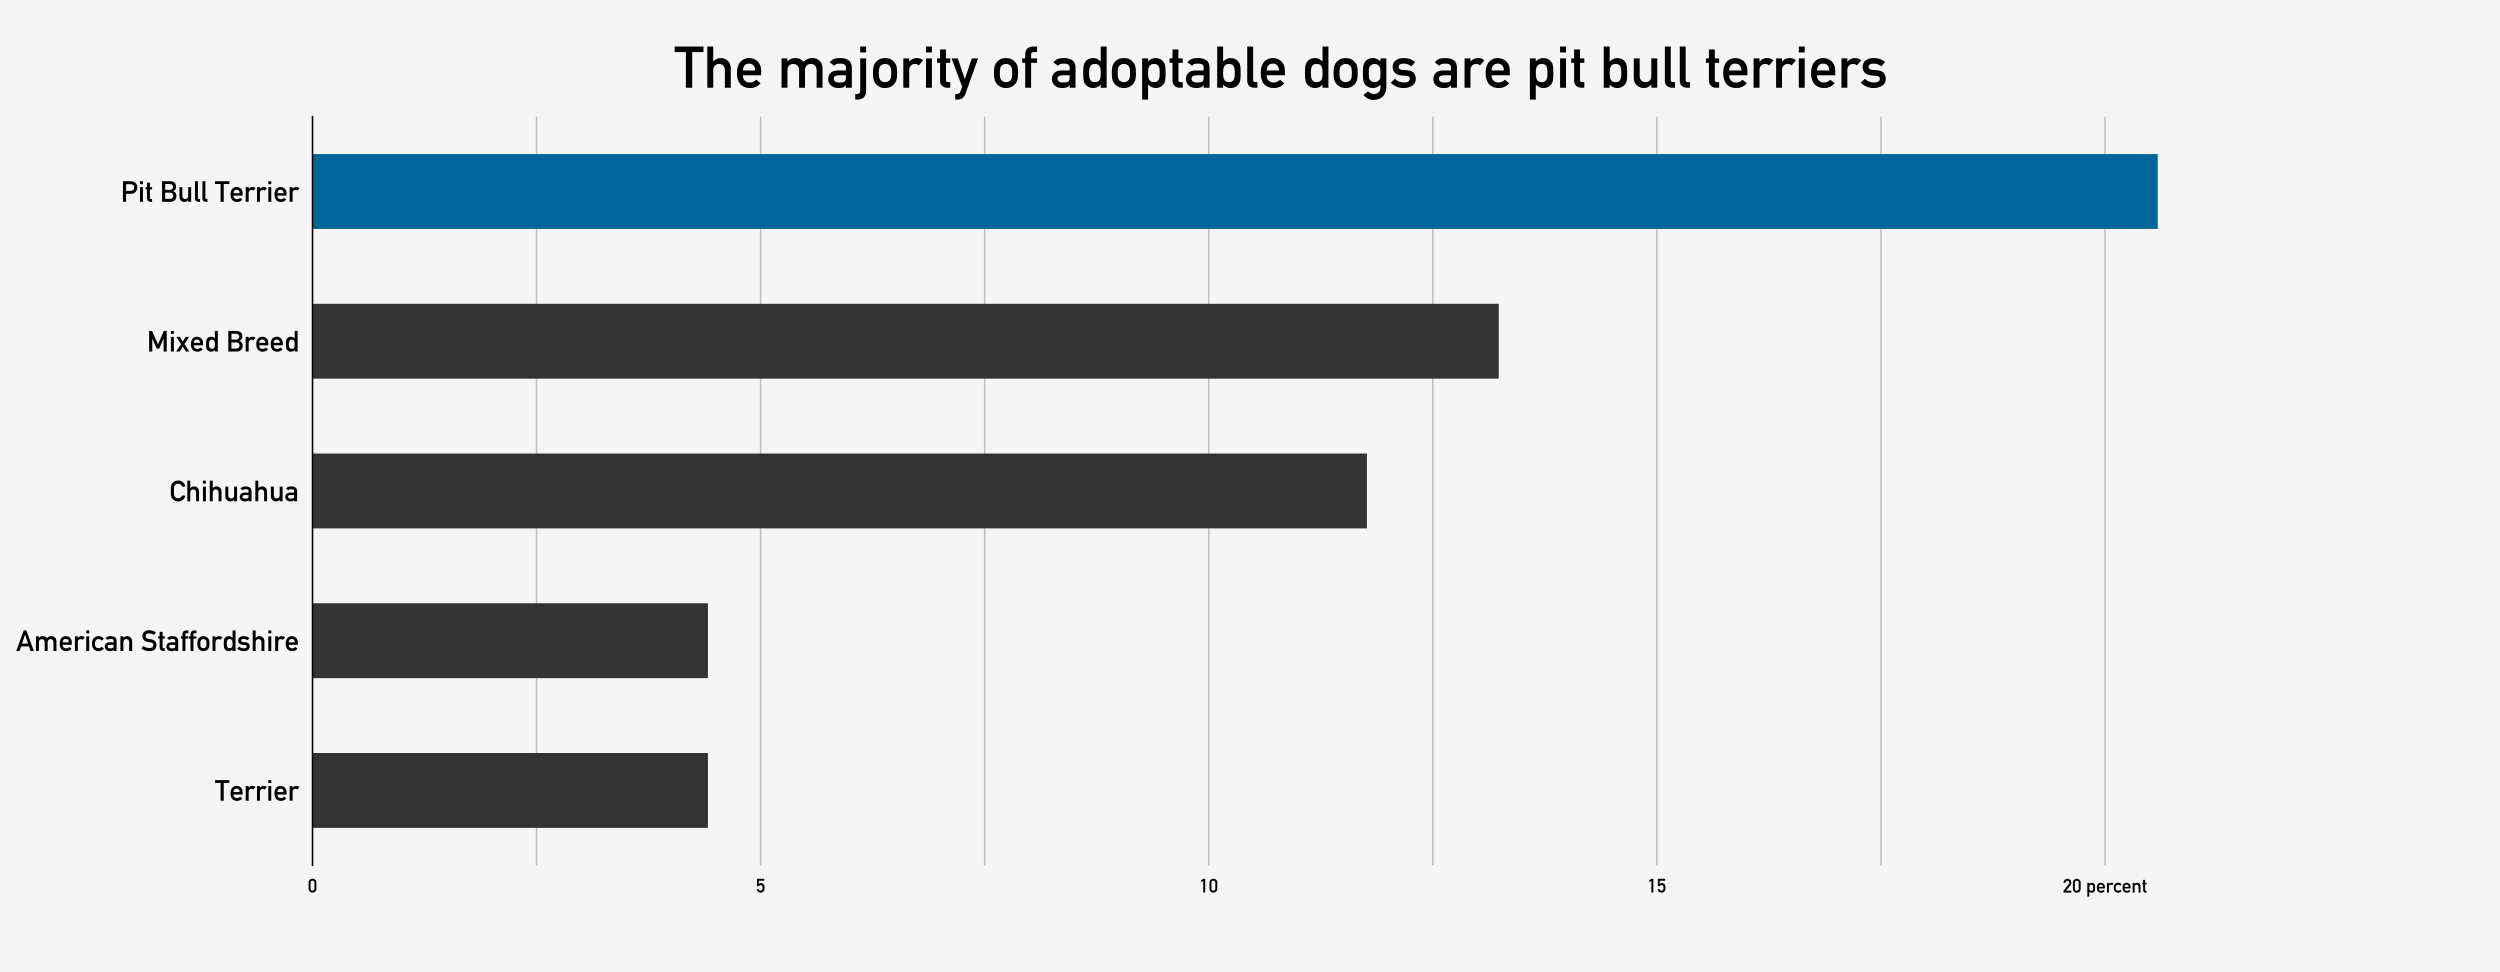 <?xml version="1.0" encoding="utf-8" standalone="no"?>
<!DOCTYPE svg PUBLIC "-//W3C//DTD SVG 1.1//EN"
  "http://www.w3.org/Graphics/SVG/1.1/DTD/svg11.dtd">
<!-- Created with matplotlib (http://matplotlib.org/) -->
<svg height="504pt" version="1.1" viewBox="0 0 1296 504" width="1296pt" xmlns="http://www.w3.org/2000/svg" xmlns:xlink="http://www.w3.org/1999/xlink">
 <defs>
  <style type="text/css">
*{stroke-linecap:butt;stroke-linejoin:round;}
  </style>
 </defs>
 <g id="figure_1">
  <g id="patch_1">
   <path d="M 0 504 
L 1296 504 
L 1296 0 
L 0 0 
z
" style="fill:#f5f5f5;"/>
  </g>
  <g id="axes_1">
   <g id="patch_2">
    <path d="M 162 448.56 
L 1166.4 448.56 
L 1166.4 60.48 
L 162 60.48 
z
" style="fill:none;"/>
   </g>
   <g id="matplotlib.axis_1">
    <g id="xtick_1">
     <g id="line2d_1">
      <path clip-path="url(#p8229da3578)" d="M 162 448.56 
L 162 60.48 
" style="fill:none;stroke:#c0c0c0;stroke-linecap:square;stroke-width:0.8;"/>
     </g>
     <g id="text_1">
      <!-- 0 -->
      <defs>
       <path d="M 33.984 20.516 
Q 33.688 9.719 23.969 9.625 
Q 14.203 9.719 14.016 20.516 
L 14.016 50.688 
Q 14.203 61.375 23.969 61.578 
Q 33.688 61.375 33.984 50.688 
z
M 3.812 19.922 
Q 3.906 10.109 10.109 4.781 
Q 15.922 -0.484 23.969 -0.594 
Q 32.281 -0.484 38.094 4.781 
Q 44 10.109 44.188 19.922 
L 44.188 51.312 
Q 44 61.188 38.094 66.5 
Q 32.281 71.781 23.969 71.781 
Q 15.922 71.781 10.109 66.5 
Q 3.906 61.188 3.812 51.312 
z
" id="DINAlternate-Bold-30"/>
      </defs>
      <g transform="translate(159.6 462.679)scale(0.1 -0.1)">
       <use xlink:href="#DINAlternate-Bold-30"/>
      </g>
     </g>
    </g>
    <g id="xtick_2">
     <g id="line2d_2">
      <path clip-path="url(#p8229da3578)" d="M 278.155 448.56 
L 278.155 60.48 
" style="fill:none;stroke:#c0c0c0;stroke-linecap:square;stroke-width:0.8;"/>
     </g>
    </g>
    <g id="xtick_3">
     <g id="line2d_3">
      <path clip-path="url(#p8229da3578)" d="M 394.31 448.56 
L 394.31 60.48 
" style="fill:none;stroke:#c0c0c0;stroke-linecap:square;stroke-width:0.8;"/>
     </g>
     <g id="text_2">
      <!-- 5 -->
      <defs>
       <path d="M 4.984 32.719 
L 14.594 32.719 
Q 16.406 35.984 18.703 37.312 
Q 21 38.578 23.781 38.578 
Q 26.906 38.578 29 37.703 
Q 31.109 36.625 32.172 34.812 
Q 34.188 31 34.078 24.906 
Q 34.078 22.406 33.984 19.781 
Q 33.797 17.094 32.906 14.797 
Q 32.078 12.5 29.984 11.078 
Q 27.781 9.625 24.125 9.625 
Q 15.578 9.719 13.922 17.922 
L 3.719 17.922 
Q 5.172 8.109 11.281 3.719 
Q 17.281 -0.594 24.516 -0.594 
Q 29.891 -0.484 33.797 1.906 
Q 37.797 4.203 39.891 6.984 
Q 42.281 9.812 43.312 13.484 
Q 44.281 17.188 44.281 24.125 
Q 44.281 28.609 44 31.688 
Q 43.703 34.719 43.016 36.812 
Q 41.703 40.672 38.719 43.609 
Q 36.719 45.797 33.5 47.312 
Q 30.078 48.688 25.984 48.781 
Q 19.578 48.781 14.594 44.875 
L 14.594 44.875 
L 14.594 60.984 
L 42.922 60.984 
L 42.922 71.188 
L 4.984 71.188 
z
" id="DINAlternate-Bold-35"/>
      </defs>
      <g transform="translate(391.91 462.679)scale(0.1 -0.1)">
       <use xlink:href="#DINAlternate-Bold-35"/>
      </g>
     </g>
    </g>
    <g id="xtick_4">
     <g id="line2d_4">
      <path clip-path="url(#p8229da3578)" d="M 510.465 448.56 
L 510.465 60.48 
" style="fill:none;stroke:#c0c0c0;stroke-linecap:square;stroke-width:0.8;"/>
     </g>
    </g>
    <g id="xtick_5">
     <g id="line2d_5">
      <path clip-path="url(#p8229da3578)" d="M 626.62 448.56 
L 626.62 60.48 
" style="fill:none;stroke:#c0c0c0;stroke-linecap:square;stroke-width:0.8;"/>
     </g>
     <g id="text_3">
      <!-- 10 -->
      <defs>
       <path d="M 19.391 60.406 
L 19.391 0 
L 29.594 0 
L 29.594 71.188 
L 19.391 71.188 
L 9.281 63.812 
L 9.281 52.984 
L 9.281 52.984 
L 19.391 60.406 
z
" id="DINAlternate-Bold-31"/>
      </defs>
      <g transform="translate(621.82 462.679)scale(0.1 -0.1)">
       <use xlink:href="#DINAlternate-Bold-31"/>
       <use x="47.998" xlink:href="#DINAlternate-Bold-30"/>
      </g>
     </g>
    </g>
    <g id="xtick_6">
     <g id="line2d_6">
      <path clip-path="url(#p8229da3578)" d="M 742.776 448.56 
L 742.776 60.48 
" style="fill:none;stroke:#c0c0c0;stroke-linecap:square;stroke-width:0.8;"/>
     </g>
    </g>
    <g id="xtick_7">
     <g id="line2d_7">
      <path clip-path="url(#p8229da3578)" d="M 858.931 448.56 
L 858.931 60.48 
" style="fill:none;stroke:#c0c0c0;stroke-linecap:square;stroke-width:0.8;"/>
     </g>
     <g id="text_4">
      <!-- 15 -->
      <g transform="translate(854.131 462.679)scale(0.1 -0.1)">
       <use xlink:href="#DINAlternate-Bold-31"/>
       <use x="47.998" xlink:href="#DINAlternate-Bold-35"/>
      </g>
     </g>
    </g>
    <g id="xtick_8">
     <g id="line2d_8">
      <path clip-path="url(#p8229da3578)" d="M 975.086 448.56 
L 975.086 60.48 
" style="fill:none;stroke:#c0c0c0;stroke-linecap:square;stroke-width:0.8;"/>
     </g>
    </g>
    <g id="xtick_9">
     <g id="line2d_9">
      <path clip-path="url(#p8229da3578)" d="M 1091.241 448.56 
L 1091.241 60.48 
" style="fill:none;stroke:#c0c0c0;stroke-linecap:square;stroke-width:0.8;"/>
     </g>
     <g id="text_5">
      <!-- 20 percent -->
      <defs>
       <path d="M 3.219 0 
L 43.797 0 
L 43.797 10.203 
L 16.609 10.203 
L 39.5 38.922 
Q 43.797 44.391 43.797 51.422 
Q 43.703 60.203 37.891 65.922 
Q 32.172 71.688 23 71.781 
Q 14.797 71.688 9.188 66.016 
Q 3.609 60.203 3.219 51.312 
L 13.375 51.312 
Q 13.922 56.203 16.797 58.891 
Q 19.578 61.578 23.781 61.578 
Q 28.516 61.469 31.109 58.5 
Q 33.594 55.516 33.594 51.516 
Q 33.594 50 33.203 48.297 
Q 32.625 46.484 31 44.391 
L 3.219 9.625 
z
" id="DINAlternate-Bold-32"/>
       <path id="DINAlternate-Bold-20"/>
       <path d="M 6.594 -20.516 
L 16.797 -20.516 
L 16.797 5.422 
L 16.797 5.422 
Q 19.578 2.688 22.906 1.125 
Q 25.984 -0.594 29.891 -0.594 
Q 34.625 -0.484 37.984 1.312 
Q 41.406 3.078 43.5 6 
Q 45.609 8.5 46.391 12.406 
Q 47.125 16.312 47.125 25.297 
Q 47.125 34.516 46.391 38.375 
Q 45.609 42.281 43.5 44.672 
Q 39.203 51.078 29.891 51.312 
Q 21.875 51.078 16.797 45.406 
L 16.797 45.406 
L 16.797 50.688 
L 6.594 50.688 
z
M 26.812 9.625 
Q 23.391 9.625 21.391 11.078 
Q 19.281 12.5 18.312 14.797 
Q 17.391 17.094 17.094 19.922 
Q 16.797 22.609 16.797 25.297 
Q 16.797 28.172 17.094 31 
Q 17.391 33.688 18.312 35.984 
Q 19.281 38.281 21.391 39.703 
Q 23.391 41.109 26.812 41.109 
Q 30.422 41.109 32.516 39.891 
Q 34.625 38.578 35.5 36.281 
Q 36.469 34.078 36.812 31.203 
Q 36.922 28.328 36.922 25.297 
Q 36.922 22.406 36.812 19.672 
Q 36.469 16.891 35.5 14.594 
Q 34.625 12.406 32.516 10.984 
Q 30.422 9.625 26.812 9.625 
z
" id="DINAlternate-Bold-70"/>
       <path d="M 45.906 21.484 
L 45.906 29.891 
Q 45.797 39.891 39.703 45.609 
Q 33.688 51.219 25 51.312 
Q 21.391 51.312 17.672 50 
Q 13.922 48.688 10.891 45.703 
Q 7.906 42.781 6 37.703 
Q 4.109 32.719 4.109 25.203 
Q 4.109 17.391 6.297 12.5 
Q 8.297 7.422 11.531 4.594 
Q 13.188 3.219 15.094 2.297 
Q 16.891 1.219 18.797 0.594 
Q 22.609 -0.594 26.609 -0.594 
Q 37.109 -0.688 44.875 7.625 
L 37.5 13.922 
L 37.5 13.922 
Q 32.625 8.984 26.422 8.984 
Q 21.094 8.984 17.828 12.203 
Q 14.312 15.375 14.312 21.484 
z
M 14.312 29.891 
Q 14.594 35.797 17.484 38.812 
Q 20.406 41.703 25 41.703 
Q 29.594 41.703 32.516 38.812 
Q 35.5 35.797 35.688 29.891 
z
" id="DINAlternate-Bold-65"/>
       <path d="M 6.594 0 
L 16.797 0 
L 16.797 30.516 
Q 16.891 36.078 20.016 38.578 
Q 22.797 41.109 26.703 41.109 
Q 30.172 41.109 33.406 38.578 
L 33.406 38.578 
L 40.828 47.406 
Q 36.281 51.219 30.172 51.312 
Q 22.016 51.312 17 45.312 
L 16.797 45.312 
L 16.797 50.688 
L 6.594 50.688 
z
" id="DINAlternate-Bold-72"/>
       <path d="M 36.375 14.891 
L 36.375 14.891 
Q 32.516 9.719 26.078 9.625 
Q 13.094 9.375 12.891 25.297 
Q 13.094 41.312 26.078 41.109 
Q 32.516 40.922 36.375 35.797 
L 36.375 35.797 
L 43.891 42.484 
Q 40.578 46.484 36.078 48.875 
Q 31.594 51.219 25.688 51.312 
Q 16.703 51.422 9.906 45.312 
Q 2.875 39.109 2.688 25.297 
Q 2.875 11.625 9.906 5.516 
Q 16.703 -0.594 25.688 -0.594 
Q 31.594 -0.484 36.078 2 
Q 40.578 4.391 43.891 8.203 
z
" id="DINAlternate-Bold-63"/>
       <path d="M 6.594 0 
L 16.797 0 
L 16.797 30.172 
Q 16.797 35.5 19.672 38.281 
Q 22.516 41.109 26.906 41.109 
Q 31.297 41.109 34.078 38.281 
Q 36.922 35.5 36.922 30.172 
L 36.922 0 
L 47.125 0 
L 47.125 33.688 
Q 46.875 42.391 41.703 46.875 
Q 36.469 51.312 30.172 51.312 
Q 22.016 51.312 17 45.312 
L 16.797 45.312 
L 16.797 50.688 
L 6.594 50.688 
z
" id="DINAlternate-Bold-6e"/>
       <path d="M 7.172 50.688 
L 2.094 50.688 
L 2.094 42.922 
L 7.172 42.922 
L 7.172 12.5 
Q 7.172 6.5 10.688 3.328 
Q 14.109 0 19.484 0 
L 24.812 0 
L 24.812 9.625 
L 21 9.625 
Q 17.281 9.516 17.391 13.375 
L 17.391 42.922 
L 24.812 42.922 
L 24.812 50.688 
L 17.391 50.688 
L 17.391 66.109 
L 7.172 66.109 
z
" id="DINAlternate-Bold-74"/>
      </defs>
      <g transform="translate(1069.407 462.738)scale(0.1 -0.1)">
       <use xlink:href="#DINAlternate-Bold-32"/>
       <use x="47.998" xlink:href="#DINAlternate-Bold-30"/>
       <use x="95.996" xlink:href="#DINAlternate-Bold-20"/>
       <use x="119.971" xlink:href="#DINAlternate-Bold-70"/>
       <use x="171.875" xlink:href="#DINAlternate-Bold-65"/>
       <use x="221.875" xlink:href="#DINAlternate-Bold-72"/>
       <use x="260.775" xlink:href="#DINAlternate-Bold-63"/>
       <use x="305.16" xlink:href="#DINAlternate-Bold-65"/>
       <use x="355.16" xlink:href="#DINAlternate-Bold-6e"/>
       <use x="408.871" xlink:href="#DINAlternate-Bold-74"/>
      </g>
     </g>
    </g>
   </g>
   <g id="matplotlib.axis_2">
    <g id="ytick_1">
     <g id="text_6">
      <!-- Terrier -->
      <defs>
       <path d="M 19.578 0 
L 30.422 0 
L 30.422 61.578 
L 49.906 61.578 
L 49.906 71.188 
L 0.094 71.188 
L 0.094 61.578 
L 19.578 61.578 
z
" id="DINAlternate-Bold-54"/>
       <path d="M 6.891 0 
L 17.094 0 
L 17.094 50.688 
L 6.891 50.688 
z
M 6.891 60.984 
L 17.094 60.984 
L 17.094 71.188 
L 6.891 71.188 
z
" id="DINAlternate-Bold-69"/>
      </defs>
      <g transform="translate(111.413 415.091)scale(0.15 -0.15)">
       <use xlink:href="#DINAlternate-Bold-54"/>
       <use x="49.844" xlink:href="#DINAlternate-Bold-65"/>
       <use x="99.844" xlink:href="#DINAlternate-Bold-72"/>
       <use x="138.76" xlink:href="#DINAlternate-Bold-72"/>
       <use x="177.676" xlink:href="#DINAlternate-Bold-69"/>
       <use x="201.65" xlink:href="#DINAlternate-Bold-65"/>
       <use x="251.65" xlink:href="#DINAlternate-Bold-72"/>
      </g>
     </g>
    </g>
    <g id="ytick_2">
     <g id="text_7">
      <!-- American Staffordshire -->
      <defs>
       <path d="M 20.125 25.484 
L 30.422 56.594 
L 30.609 56.594 
L 40.922 25.484 
z
M 49.516 0 
L 60.891 0 
L 35.016 71.188 
L 25.984 71.188 
L 0.094 0 
L 11.531 0 
L 17 15.922 
L 44 15.922 
z
" id="DINAlternate-Bold-41"/>
       <path d="M 7.172 0 
L 17.391 0 
L 17.391 30.172 
Q 17.391 35.5 20.312 38.281 
Q 23.094 41.109 27.484 41.109 
Q 31.891 41.109 34.719 38.281 
Q 37.5 35.5 37.5 30.172 
L 37.5 0 
L 47.703 0 
L 47.703 30.172 
Q 47.703 35.5 50.594 38.281 
Q 53.422 41.109 57.812 41.109 
Q 62.203 41.109 64.984 38.281 
Q 67.781 35.5 67.781 30.172 
L 67.781 0 
L 77.984 0 
L 77.984 33.688 
Q 77.781 42.391 72.609 46.875 
Q 67.391 51.312 61.078 51.312 
Q 51.078 51.422 45.125 44.672 
L 45.125 44.672 
Q 42.484 47.609 39.312 49.516 
Q 36.078 51.219 30.812 51.312 
Q 22.609 51.312 17.578 45.312 
L 17.391 45.312 
L 17.391 50.688 
L 7.172 50.688 
z
" id="DINAlternate-Bold-6d"/>
       <path d="M 33.203 0 
L 43.406 0 
L 43.406 34.625 
Q 43.312 43.891 37.594 47.703 
Q 31.891 51.422 22.312 51.312 
Q 10.984 51.516 5.172 43.891 
L 13.188 37.797 
L 13.188 37.797 
Q 14.5 39.984 16.797 40.922 
Q 19 41.703 22.797 41.703 
Q 33.297 41.891 33.203 35.203 
L 33.203 29.891 
L 19.094 29.891 
Q 10.984 29.781 6.781 25.484 
Q 2.594 21.297 2.594 14.891 
Q 2.594 8.203 7.422 3.906 
Q 12.016 -0.484 20.516 -0.594 
Q 25.688 -0.594 28.609 0.688 
Q 31.594 1.906 33.016 4.5 
L 33.203 4.5 
z
M 33.203 17.828 
Q 33.203 12.109 30.812 10.5 
Q 28.172 8.891 21.781 8.984 
Q 16.703 8.984 14.5 10.984 
Q 12.203 12.797 12.203 15.375 
Q 12.109 21.297 21 21.484 
L 33.203 21.484 
z
" id="DINAlternate-Bold-61"/>
       <path d="M 8.406 17.281 
L 1.312 9.188 
Q 12.703 -0.594 28.516 -0.594 
Q 52.984 -0.297 53.516 20.125 
Q 53.516 27.688 48.781 33.406 
Q 44 39.203 33.984 40.578 
Q 28.906 41.219 25.984 41.703 
Q 20.703 42.672 18.312 45.219 
Q 15.922 47.703 15.922 50.781 
Q 16.016 55.906 19.484 58.5 
Q 22.797 60.984 27.781 60.984 
Q 37.406 60.797 45.406 55.516 
L 45.406 55.516 
L 51.422 64.406 
Q 41.609 71.484 28.328 71.781 
Q 17.281 71.688 11.281 66.016 
Q 5.078 60.297 5.078 50.984 
Q 5.078 43.219 10.016 37.797 
Q 14.797 32.516 23.969 31 
Q 29.109 30.281 33.406 29.688 
Q 42.781 28.078 42.672 20.125 
Q 42.484 10.406 28.609 10.203 
Q 16.891 10.297 8.406 17.281 
z
" id="DINAlternate-Bold-53"/>
       <path d="M 8.203 0 
L 18.406 0 
L 18.406 42.922 
L 28.609 42.922 
L 28.609 50.688 
L 18.406 50.688 
L 18.406 57.375 
Q 18.219 61.719 22.797 61.578 
L 28.609 61.578 
L 28.609 71.188 
L 22.016 71.188 
Q 16.109 71.188 12.203 68.016 
Q 8.203 64.594 8.203 57.375 
L 8.203 50.688 
L 3.078 50.688 
L 3.078 42.922 
L 8.203 42.922 
z
" id="DINAlternate-Bold-66"/>
       <path d="M 4.109 25.391 
Q 4.109 17.391 5.422 13.188 
Q 6.781 8.984 9.625 5.906 
Q 11.719 3.516 15.484 1.609 
Q 19.188 -0.484 25 -0.594 
Q 31 -0.484 34.719 1.609 
Q 36.719 2.484 37.984 3.719 
Q 39.406 4.781 40.375 5.906 
Q 43.406 8.984 44.672 13.188 
Q 45.906 17.391 45.906 25.391 
Q 45.906 33.406 44.672 37.703 
Q 43.406 41.891 40.375 44.781 
Q 38.375 47.312 34.719 49.312 
Q 31 51.219 25 51.312 
Q 19.188 51.219 15.484 49.312 
Q 11.719 47.312 9.625 44.781 
Q 6.781 41.891 5.422 37.703 
Q 4.109 33.406 4.109 25.391 
z
M 35.688 25.297 
Q 35.688 20.125 35.203 17.672 
Q 34.719 15.188 33.203 13.281 
Q 32.078 11.812 29.891 10.688 
Q 27.781 9.625 25 9.625 
Q 22.406 9.625 20.219 10.688 
Q 18.109 11.812 16.797 13.281 
Q 15.484 15.188 14.891 17.672 
Q 14.312 20.125 14.312 25.391 
Q 14.312 30.719 14.891 33.203 
Q 15.484 35.594 16.797 37.406 
Q 18.109 39.109 20.219 40.094 
Q 22.406 41.109 25 41.109 
Q 27.781 41.109 29.891 40.094 
Q 32.078 39.109 33.203 37.406 
Q 34.719 35.594 35.203 33.203 
Q 35.688 30.719 35.688 25.297 
z
" id="DINAlternate-Bold-6f"/>
       <path d="M 36.922 5.328 
L 36.922 0 
L 47.125 0 
L 47.125 71.188 
L 36.922 71.188 
L 36.922 45.312 
L 36.922 45.312 
Q 34.078 48 31 49.703 
Q 27.688 51.312 23.781 51.312 
Q 14.5 51.078 10.203 44.672 
Q 8.109 42.281 7.422 38.375 
Q 6.594 34.516 6.594 25.391 
Q 6.594 16.406 7.422 12.5 
Q 8.109 8.406 10.203 6 
Q 12.5 3.078 15.922 1.312 
Q 19.188 -0.484 23.781 -0.594 
Q 31.891 -0.391 36.922 5.328 
z
M 26.906 41.109 
Q 30.516 41.109 32.625 39.703 
Q 34.719 38.281 35.5 35.984 
Q 36.469 33.688 36.812 31 
Q 36.922 28.328 36.922 25.391 
Q 36.922 22.703 36.812 19.922 
Q 36.469 17.094 35.5 14.797 
Q 34.719 12.5 32.625 11.078 
Q 30.516 9.625 26.906 9.625 
Q 23.297 9.625 21.391 10.984 
Q 19.281 12.406 18.312 14.594 
Q 17.391 16.891 17.094 19.781 
Q 16.797 22.516 16.797 25.391 
Q 16.797 28.422 17.094 31.297 
Q 17.391 33.984 18.312 36.281 
Q 19.281 38.578 21.391 39.891 
Q 23.297 41.109 26.906 41.109 
z
" id="DINAlternate-Bold-64"/>
       <path d="M 8.109 15.484 
L 0.984 8.5 
Q 10.891 -0.594 23.297 -0.594 
Q 32.422 -0.484 38.281 3.609 
Q 44.188 7.625 44.281 14.984 
Q 44.281 21.297 41.016 25.391 
Q 37.5 29.594 29.594 30.172 
L 21.188 30.812 
Q 17.484 31.203 16.016 32.625 
Q 14.406 33.891 14.5 35.594 
Q 14.5 38.281 16.5 39.984 
Q 18.406 41.703 23.188 41.703 
Q 27.391 41.703 30.609 40.484 
Q 33.891 39.109 36.812 37.016 
L 36.812 37.016 
L 43.109 44.391 
Q 39.406 47.609 34.719 49.516 
Q 32.281 50.391 29.5 50.875 
Q 26.703 51.312 23.188 51.312 
Q 15.094 51.312 9.812 47.406 
Q 4.391 43.5 4.297 35.688 
Q 4.391 29.203 8.5 25.594 
Q 12.5 21.875 18.891 21.297 
L 27.875 20.516 
Q 30.719 20.406 32.422 19.281 
Q 34.078 18.219 34.078 15.484 
Q 34.078 12.406 31.297 10.688 
Q 28.516 8.984 24.125 8.984 
Q 14.312 8.984 8.109 15.484 
z
" id="DINAlternate-Bold-73"/>
       <path d="M 6.594 0 
L 16.797 0 
L 16.797 30.172 
Q 16.797 35.5 19.672 38.281 
Q 22.516 41.109 26.906 41.109 
Q 31.297 41.109 34.078 38.281 
Q 36.922 35.5 36.922 30.172 
L 36.922 0 
L 47.125 0 
L 47.125 33.688 
Q 46.875 42.391 41.703 46.875 
Q 36.469 51.312 30.172 51.312 
Q 22.016 51.312 17 45.312 
L 16.797 45.312 
L 16.797 71.188 
L 6.594 71.188 
z
" id="DINAlternate-Bold-68"/>
      </defs>
      <g transform="translate(8.41 337.475)scale(0.15 -0.15)">
       <use xlink:href="#DINAlternate-Bold-41"/>
       <use x="60.986" xlink:href="#DINAlternate-Bold-6d"/>
       <use x="146.191" xlink:href="#DINAlternate-Bold-65"/>
       <use x="196.191" xlink:href="#DINAlternate-Bold-72"/>
       <use x="235.107" xlink:href="#DINAlternate-Bold-69"/>
       <use x="259.082" xlink:href="#DINAlternate-Bold-63"/>
       <use x="303.467" xlink:href="#DINAlternate-Bold-61"/>
       <use x="353.467" xlink:href="#DINAlternate-Bold-6e"/>
       <use x="407.178" xlink:href="#DINAlternate-Bold-20"/>
       <use x="431.152" xlink:href="#DINAlternate-Bold-53"/>
       <use x="488.525" xlink:href="#DINAlternate-Bold-74"/>
       <use x="516.309" xlink:href="#DINAlternate-Bold-61"/>
       <use x="566.309" xlink:href="#DINAlternate-Bold-66"/>
       <use x="594.076" xlink:href="#DINAlternate-Bold-66"/>
       <use x="621.859" xlink:href="#DINAlternate-Bold-6f"/>
       <use x="671.859" xlink:href="#DINAlternate-Bold-72"/>
       <use x="710.76" xlink:href="#DINAlternate-Bold-64"/>
       <use x="762.664" xlink:href="#DINAlternate-Bold-73"/>
       <use x="810.662" xlink:href="#DINAlternate-Bold-68"/>
       <use x="864.373" xlink:href="#DINAlternate-Bold-69"/>
       <use x="888.348" xlink:href="#DINAlternate-Bold-72"/>
       <use x="927.248" xlink:href="#DINAlternate-Bold-65"/>
      </g>
     </g>
    </g>
    <g id="ytick_3">
     <g id="text_8">
      <!-- Chihuahua -->
      <defs>
       <path d="M 44.094 19.922 
Q 39.594 10.203 30.516 10.203 
Q 26.703 10.203 23.969 11.812 
Q 21.188 13.188 19.484 15.375 
Q 17.391 17.672 16.703 21.391 
Q 15.922 25.094 15.922 35.594 
Q 15.922 46.094 16.703 49.906 
Q 17.391 53.516 19.484 55.812 
Q 21.188 58.016 23.969 59.469 
Q 26.703 60.891 30.516 60.984 
Q 35.688 60.891 39.312 58.016 
Q 42.781 54.984 44.094 50.688 
L 55.516 50.688 
Q 53.812 59.625 47.312 65.672 
Q 40.828 71.688 30.516 71.781 
Q 22.125 71.688 16.5 67.781 
Q 10.797 63.922 8.203 58.984 
Q 6.594 56.391 5.812 52.203 
Q 5.078 48 5.078 35.594 
Q 5.078 23.391 5.812 19.094 
Q 6.203 16.797 6.781 15.281 
Q 7.422 13.812 8.203 12.203 
Q 10.797 7.281 16.5 3.516 
Q 22.125 -0.391 30.516 -0.594 
Q 39.797 -0.594 46.578 4.688 
Q 53.172 10.016 55.516 19.922 
z
" id="DINAlternate-Bold-43"/>
       <path d="M 6.594 17 
Q 6.688 8.406 12.203 4 
Q 17.281 -0.484 23.578 -0.594 
Q 31.688 -0.594 36.719 5.422 
L 36.922 5.422 
L 36.922 0 
L 47.125 0 
L 47.125 50.688 
L 36.922 50.688 
L 36.922 20.516 
Q 36.922 15.375 34.078 12.5 
Q 31.297 9.625 26.906 9.625 
Q 22.516 9.625 19.672 12.5 
Q 16.797 15.375 16.797 20.516 
L 16.797 50.688 
L 6.594 50.688 
z
" id="DINAlternate-Bold-75"/>
      </defs>
      <g transform="translate(87.774 259.859)scale(0.15 -0.15)">
       <use xlink:href="#DINAlternate-Bold-43"/>
       <use x="55.615" xlink:href="#DINAlternate-Bold-68"/>
       <use x="109.326" xlink:href="#DINAlternate-Bold-69"/>
       <use x="133.301" xlink:href="#DINAlternate-Bold-68"/>
       <use x="187.012" xlink:href="#DINAlternate-Bold-75"/>
       <use x="240.723" xlink:href="#DINAlternate-Bold-61"/>
       <use x="290.723" xlink:href="#DINAlternate-Bold-68"/>
       <use x="344.434" xlink:href="#DINAlternate-Bold-75"/>
       <use x="398.145" xlink:href="#DINAlternate-Bold-61"/>
      </g>
     </g>
    </g>
    <g id="ytick_4">
     <g id="text_9">
      <!-- Mixed Breed -->
      <defs>
       <path d="M 7.516 0 
L 18.312 0 
L 18.312 44.391 
L 18.5 44.391 
L 33.406 10.203 
L 42.391 10.203 
L 57.281 44.391 
L 57.516 44.391 
L 57.516 0 
L 68.312 0 
L 68.312 71.188 
L 58.109 71.188 
L 38.094 24.812 
L 38.094 24.812 
L 17.672 71.188 
L 7.516 71.188 
z
" id="DINAlternate-Bold-4d"/>
       <path d="M 18.312 25.875 
L 0.984 0 
L 13.188 0 
L 23.969 16.891 
L 23.969 16.891 
L 34.812 0 
L 46.969 0 
L 29.688 25.875 
L 46.297 50.688 
L 34.078 50.688 
L 23.969 34.281 
L 23.969 34.281 
L 13.922 50.688 
L 1.703 50.688 
z
" id="DINAlternate-Bold-78"/>
       <path d="M 7.516 0 
L 37.5 0 
Q 45.906 0 51.516 5.609 
Q 57.172 10.984 57.281 20.219 
Q 57.281 25.781 54.5 30.516 
Q 51.516 35.109 45.703 36.625 
L 45.703 36.812 
Q 48.781 38.281 50.875 40.094 
Q 52.984 41.797 54.109 43.703 
Q 56.297 47.703 56.203 52.094 
Q 56.203 60.688 50.875 65.922 
Q 45.609 71.094 35.109 71.188 
L 7.516 71.188 
z
M 34.906 31.594 
Q 40.922 31.5 43.703 28.422 
Q 46.484 25.297 46.484 20.906 
Q 46.484 16.609 43.703 13.484 
Q 40.922 10.297 34.906 10.203 
L 18.312 10.203 
L 18.312 31.594 
z
M 33.891 61.578 
Q 39.797 61.469 42.578 58.688 
Q 45.406 55.719 45.406 51.422 
Q 45.406 47.125 42.578 44.281 
Q 39.797 41.219 33.891 41.219 
L 18.312 41.219 
L 18.312 61.578 
z
" id="DINAlternate-Bold-42"/>
      </defs>
      <g transform="translate(76.187 182.243)scale(0.15 -0.15)">
       <use xlink:href="#DINAlternate-Bold-4d"/>
       <use x="75.781" xlink:href="#DINAlternate-Bold-69"/>
       <use x="99.756" xlink:href="#DINAlternate-Bold-78"/>
       <use x="147.754" xlink:href="#DINAlternate-Bold-65"/>
       <use x="197.754" xlink:href="#DINAlternate-Bold-64"/>
       <use x="249.658" xlink:href="#DINAlternate-Bold-20"/>
       <use x="273.633" xlink:href="#DINAlternate-Bold-42"/>
       <use x="334.619" xlink:href="#DINAlternate-Bold-72"/>
       <use x="373.52" xlink:href="#DINAlternate-Bold-65"/>
       <use x="423.52" xlink:href="#DINAlternate-Bold-65"/>
       <use x="473.52" xlink:href="#DINAlternate-Bold-64"/>
      </g>
     </g>
    </g>
    <g id="ytick_5">
     <g id="text_10">
      <!-- Pit Bull Terrier -->
      <defs>
       <path d="M 18.312 60.984 
L 33.891 60.984 
Q 38.281 61.078 41.609 58.984 
Q 43.797 57.719 45.016 55.516 
Q 46.188 53.078 46.188 49.516 
Q 46.188 45.219 43.312 41.703 
Q 40.281 38.094 34.281 37.984 
L 18.312 37.984 
z
M 7.516 0 
L 18.312 0 
L 18.312 27.781 
L 34.719 27.781 
Q 45.703 27.984 51.422 34.812 
Q 56.984 41.312 56.984 49.219 
Q 56.984 55.078 54.781 59.375 
Q 52.688 63.812 49.312 66.219 
Q 45.312 69.391 41.406 70.406 
Q 37.5 71.188 33.297 71.188 
L 7.516 71.188 
z
" id="DINAlternate-Bold-50"/>
       <path d="M 6.594 12.312 
Q 6.594 5.609 10.406 2.781 
Q 14.016 0 19.578 0 
L 24.125 0 
L 24.125 9.625 
L 20.609 9.625 
Q 16.797 9.625 16.797 13.094 
L 16.797 71.188 
L 6.594 71.188 
z
" id="DINAlternate-Bold-6c"/>
      </defs>
      <g transform="translate(62.628 104.627)scale(0.15 -0.15)">
       <use xlink:href="#DINAlternate-Bold-50"/>
       <use x="59.277" xlink:href="#DINAlternate-Bold-69"/>
       <use x="83.252" xlink:href="#DINAlternate-Bold-74"/>
       <use x="111.035" xlink:href="#DINAlternate-Bold-20"/>
       <use x="135.01" xlink:href="#DINAlternate-Bold-42"/>
       <use x="195.996" xlink:href="#DINAlternate-Bold-75"/>
       <use x="249.707" xlink:href="#DINAlternate-Bold-6c"/>
       <use x="275.488" xlink:href="#DINAlternate-Bold-6c"/>
       <use x="301.27" xlink:href="#DINAlternate-Bold-20"/>
       <use x="325.244" xlink:href="#DINAlternate-Bold-54"/>
       <use x="375.088" xlink:href="#DINAlternate-Bold-65"/>
       <use x="425.088" xlink:href="#DINAlternate-Bold-72"/>
       <use x="464.004" xlink:href="#DINAlternate-Bold-72"/>
       <use x="502.92" xlink:href="#DINAlternate-Bold-69"/>
       <use x="526.895" xlink:href="#DINAlternate-Bold-65"/>
       <use x="576.895" xlink:href="#DINAlternate-Bold-72"/>
      </g>
     </g>
    </g>
   </g>
   <g id="patch_3">
    <path clip-path="url(#p8229da3578)" d="M 162 429.156 
L 366.98 429.156 
L 366.98 390.348 
L 162 390.348 
z
" style="fill:#333333;"/>
   </g>
   <g id="patch_4">
    <path clip-path="url(#p8229da3578)" d="M 162 351.54 
L 366.98 351.54 
L 366.98 312.732 
L 162 312.732 
z
" style="fill:#333333;"/>
   </g>
   <g id="patch_5">
    <path clip-path="url(#p8229da3578)" d="M 162 273.924 
L 708.612 273.924 
L 708.612 235.116 
L 162 235.116 
z
" style="fill:#333333;"/>
   </g>
   <g id="patch_6">
    <path clip-path="url(#p8229da3578)" d="M 162 196.308 
L 776.939 196.308 
L 776.939 157.5 
L 162 157.5 
z
" style="fill:#333333;"/>
   </g>
   <g id="patch_7">
    <path clip-path="url(#p8229da3578)" d="M 162 118.692 
L 1118.571 118.692 
L 1118.571 79.884 
L 162 79.884 
z
" style="fill:#006699;"/>
   </g>
   <g id="patch_8">
    <path d="M 162 448.56 
L 162 60.48 
" style="fill:none;stroke:#000000;stroke-linecap:square;stroke-linejoin:miter;stroke-width:0.8;"/>
   </g>
   <g id="text_11">
    <!-- The majority of adoptable dogs are pit bull terriers -->
    <defs>
     <path d="M 7.906 -5.516 
Q 7.812 -10.891 2.203 -10.891 
L -0.688 -10.891 
L -0.688 -20.516 
L 3.328 -20.516 
Q 9.906 -20.406 14.016 -16.5 
Q 18.016 -12.703 18.109 -6.297 
L 18.109 50.688 
L 7.906 50.688 
z
M 7.906 60.984 
L 18.109 60.984 
L 18.109 71.188 
L 7.906 71.188 
z
" id="DINAlternate-Bold-6a"/>
     <path d="M 17.484 2 
L 14.703 -6.5 
Q 14.016 -8.688 12.312 -9.812 
Q 10.594 -10.891 8.594 -10.891 
L 5.609 -10.891 
L 5.609 -20.516 
L 8.984 -20.516 
Q 13.719 -20.516 17.484 -18.406 
Q 21.188 -16.219 23.297 -10.5 
L 45.125 50.688 
L 34.281 50.688 
L 22.312 15.188 
L 22.125 15.188 
L 10.109 50.688 
L -0.688 50.688 
z
" id="DINAlternate-Bold-79"/>
     <path d="M 6.594 0 
L 16.797 0 
L 16.797 5.328 
L 16.797 5.328 
Q 21.875 -0.391 29.891 -0.594 
Q 34.625 -0.484 37.984 1.312 
Q 41.406 3.078 43.5 6 
Q 45.609 8.406 46.391 12.5 
Q 47.125 16.406 47.125 25.391 
Q 47.125 34.516 46.391 38.375 
Q 45.609 42.281 43.5 44.672 
Q 39.203 51.078 29.891 51.312 
Q 25.984 51.312 22.906 49.703 
Q 19.578 48 16.797 45.312 
L 16.797 45.312 
L 16.797 71.188 
L 6.594 71.188 
z
M 26.812 41.109 
Q 30.422 41.109 32.516 39.891 
Q 34.625 38.578 35.5 36.281 
Q 36.469 33.984 36.812 31.297 
Q 36.922 28.422 36.922 25.391 
Q 36.922 22.516 36.812 19.781 
Q 36.469 16.891 35.5 14.594 
Q 34.625 12.406 32.516 10.984 
Q 30.422 9.625 26.812 9.625 
Q 23.391 9.625 21.391 11.078 
Q 19.281 12.5 18.312 14.797 
Q 17.391 17.094 17.094 19.922 
Q 16.797 22.703 16.797 25.391 
Q 16.797 28.328 17.094 31 
Q 17.391 33.688 18.312 35.984 
Q 19.281 38.281 21.391 39.703 
Q 23.391 41.109 26.812 41.109 
z
" id="DINAlternate-Bold-62"/>
     <path d="M 35.109 5.328 
L 35.109 0.094 
Q 35.016 -5.078 31.891 -8.016 
Q 28.719 -10.891 23.484 -10.891 
Q 20.703 -10.797 18.109 -9.375 
Q 15.578 -8.109 13.625 -6.297 
L 13.625 -6.297 
L 5.719 -12.594 
Q 12.984 -20.906 23.297 -21.094 
Q 32.281 -21.094 38.719 -15.578 
Q 45.125 -10.203 45.312 1.219 
L 45.312 50.688 
L 35.109 50.688 
L 35.109 45.312 
L 35.109 45.312 
Q 29.594 51.312 22.016 51.312 
Q 17.094 51.219 13.812 49.422 
Q 10.406 47.516 8.594 45.125 
Q 6.594 42.672 5.719 39.109 
Q 4.781 35.5 4.781 25.297 
Q 4.781 15.281 5.719 11.719 
Q 6.594 8.109 8.594 5.609 
Q 10.406 3.422 13.812 1.516 
Q 17.094 -0.484 22.016 -0.594 
Q 30.078 -0.391 35.109 5.328 
z
M 14.984 25.297 
Q 14.984 31.203 15.375 33.5 
Q 15.719 35.797 17 37.203 
Q 18.016 38.578 20.125 39.891 
Q 22.125 41.016 25.094 41.109 
Q 28.078 41.016 30.078 39.891 
Q 32.078 38.578 33.109 37.203 
Q 34.375 35.797 34.812 33.5 
Q 35.109 31.203 35.109 25.297 
Q 35.109 19.484 34.812 17.281 
Q 34.375 14.984 33.109 13.484 
Q 32.078 12.109 30.078 10.984 
Q 28.078 9.625 25.094 9.625 
Q 22.125 9.625 20.125 10.984 
Q 18.016 12.109 17 13.484 
Q 15.719 14.984 15.375 17.281 
Q 14.984 19.484 14.984 25.297 
z
" id="DINAlternate-Bold-67"/>
    </defs>
    <g transform="translate(349.704 45.48)scale(0.3 -0.3)">
     <use xlink:href="#DINAlternate-Bold-54"/>
     <use x="49.984" xlink:href="#DINAlternate-Bold-68"/>
     <use x="103.695" xlink:href="#DINAlternate-Bold-65"/>
     <use x="153.695" xlink:href="#DINAlternate-Bold-20"/>
     <use x="177.67" xlink:href="#DINAlternate-Bold-6d"/>
     <use x="262.875" xlink:href="#DINAlternate-Bold-61"/>
     <use x="312.875" xlink:href="#DINAlternate-Bold-6a"/>
     <use x="338.656" xlink:href="#DINAlternate-Bold-6f"/>
     <use x="388.656" xlink:href="#DINAlternate-Bold-72"/>
     <use x="427.572" xlink:href="#DINAlternate-Bold-69"/>
     <use x="451.547" xlink:href="#DINAlternate-Bold-74"/>
     <use x="479.33" xlink:href="#DINAlternate-Bold-79"/>
     <use x="523.715" xlink:href="#DINAlternate-Bold-20"/>
     <use x="547.689" xlink:href="#DINAlternate-Bold-6f"/>
     <use x="597.689" xlink:href="#DINAlternate-Bold-66"/>
     <use x="625.473" xlink:href="#DINAlternate-Bold-20"/>
     <use x="649.447" xlink:href="#DINAlternate-Bold-61"/>
     <use x="699.447" xlink:href="#DINAlternate-Bold-64"/>
     <use x="751.352" xlink:href="#DINAlternate-Bold-6f"/>
     <use x="801.352" xlink:href="#DINAlternate-Bold-70"/>
     <use x="853.256" xlink:href="#DINAlternate-Bold-74"/>
     <use x="881.039" xlink:href="#DINAlternate-Bold-61"/>
     <use x="931.039" xlink:href="#DINAlternate-Bold-62"/>
     <use x="982.943" xlink:href="#DINAlternate-Bold-6c"/>
     <use x="1008.725" xlink:href="#DINAlternate-Bold-65"/>
     <use x="1058.725" xlink:href="#DINAlternate-Bold-20"/>
     <use x="1082.699" xlink:href="#DINAlternate-Bold-64"/>
     <use x="1134.604" xlink:href="#DINAlternate-Bold-6f"/>
     <use x="1184.604" xlink:href="#DINAlternate-Bold-67"/>
     <use x="1236.508" xlink:href="#DINAlternate-Bold-73"/>
     <use x="1284.506" xlink:href="#DINAlternate-Bold-20"/>
     <use x="1308.48" xlink:href="#DINAlternate-Bold-61"/>
     <use x="1358.48" xlink:href="#DINAlternate-Bold-72"/>
     <use x="1397.381" xlink:href="#DINAlternate-Bold-65"/>
     <use x="1447.381" xlink:href="#DINAlternate-Bold-20"/>
     <use x="1471.355" xlink:href="#DINAlternate-Bold-70"/>
     <use x="1523.26" xlink:href="#DINAlternate-Bold-69"/>
     <use x="1547.234" xlink:href="#DINAlternate-Bold-74"/>
     <use x="1575.018" xlink:href="#DINAlternate-Bold-20"/>
     <use x="1598.992" xlink:href="#DINAlternate-Bold-62"/>
     <use x="1650.896" xlink:href="#DINAlternate-Bold-75"/>
     <use x="1704.607" xlink:href="#DINAlternate-Bold-6c"/>
     <use x="1730.389" xlink:href="#DINAlternate-Bold-6c"/>
     <use x="1756.17" xlink:href="#DINAlternate-Bold-20"/>
     <use x="1780.145" xlink:href="#DINAlternate-Bold-74"/>
     <use x="1807.928" xlink:href="#DINAlternate-Bold-65"/>
     <use x="1857.928" xlink:href="#DINAlternate-Bold-72"/>
     <use x="1896.844" xlink:href="#DINAlternate-Bold-72"/>
     <use x="1935.76" xlink:href="#DINAlternate-Bold-69"/>
     <use x="1959.734" xlink:href="#DINAlternate-Bold-65"/>
     <use x="2009.734" xlink:href="#DINAlternate-Bold-72"/>
     <use x="2048.65" xlink:href="#DINAlternate-Bold-73"/>
    </g>
   </g>
  </g>
 </g>
 <defs>
  <clipPath id="p8229da3578">
   <rect height="388.08" width="1004.4" x="162" y="60.48"/>
  </clipPath>
 </defs>
</svg>
